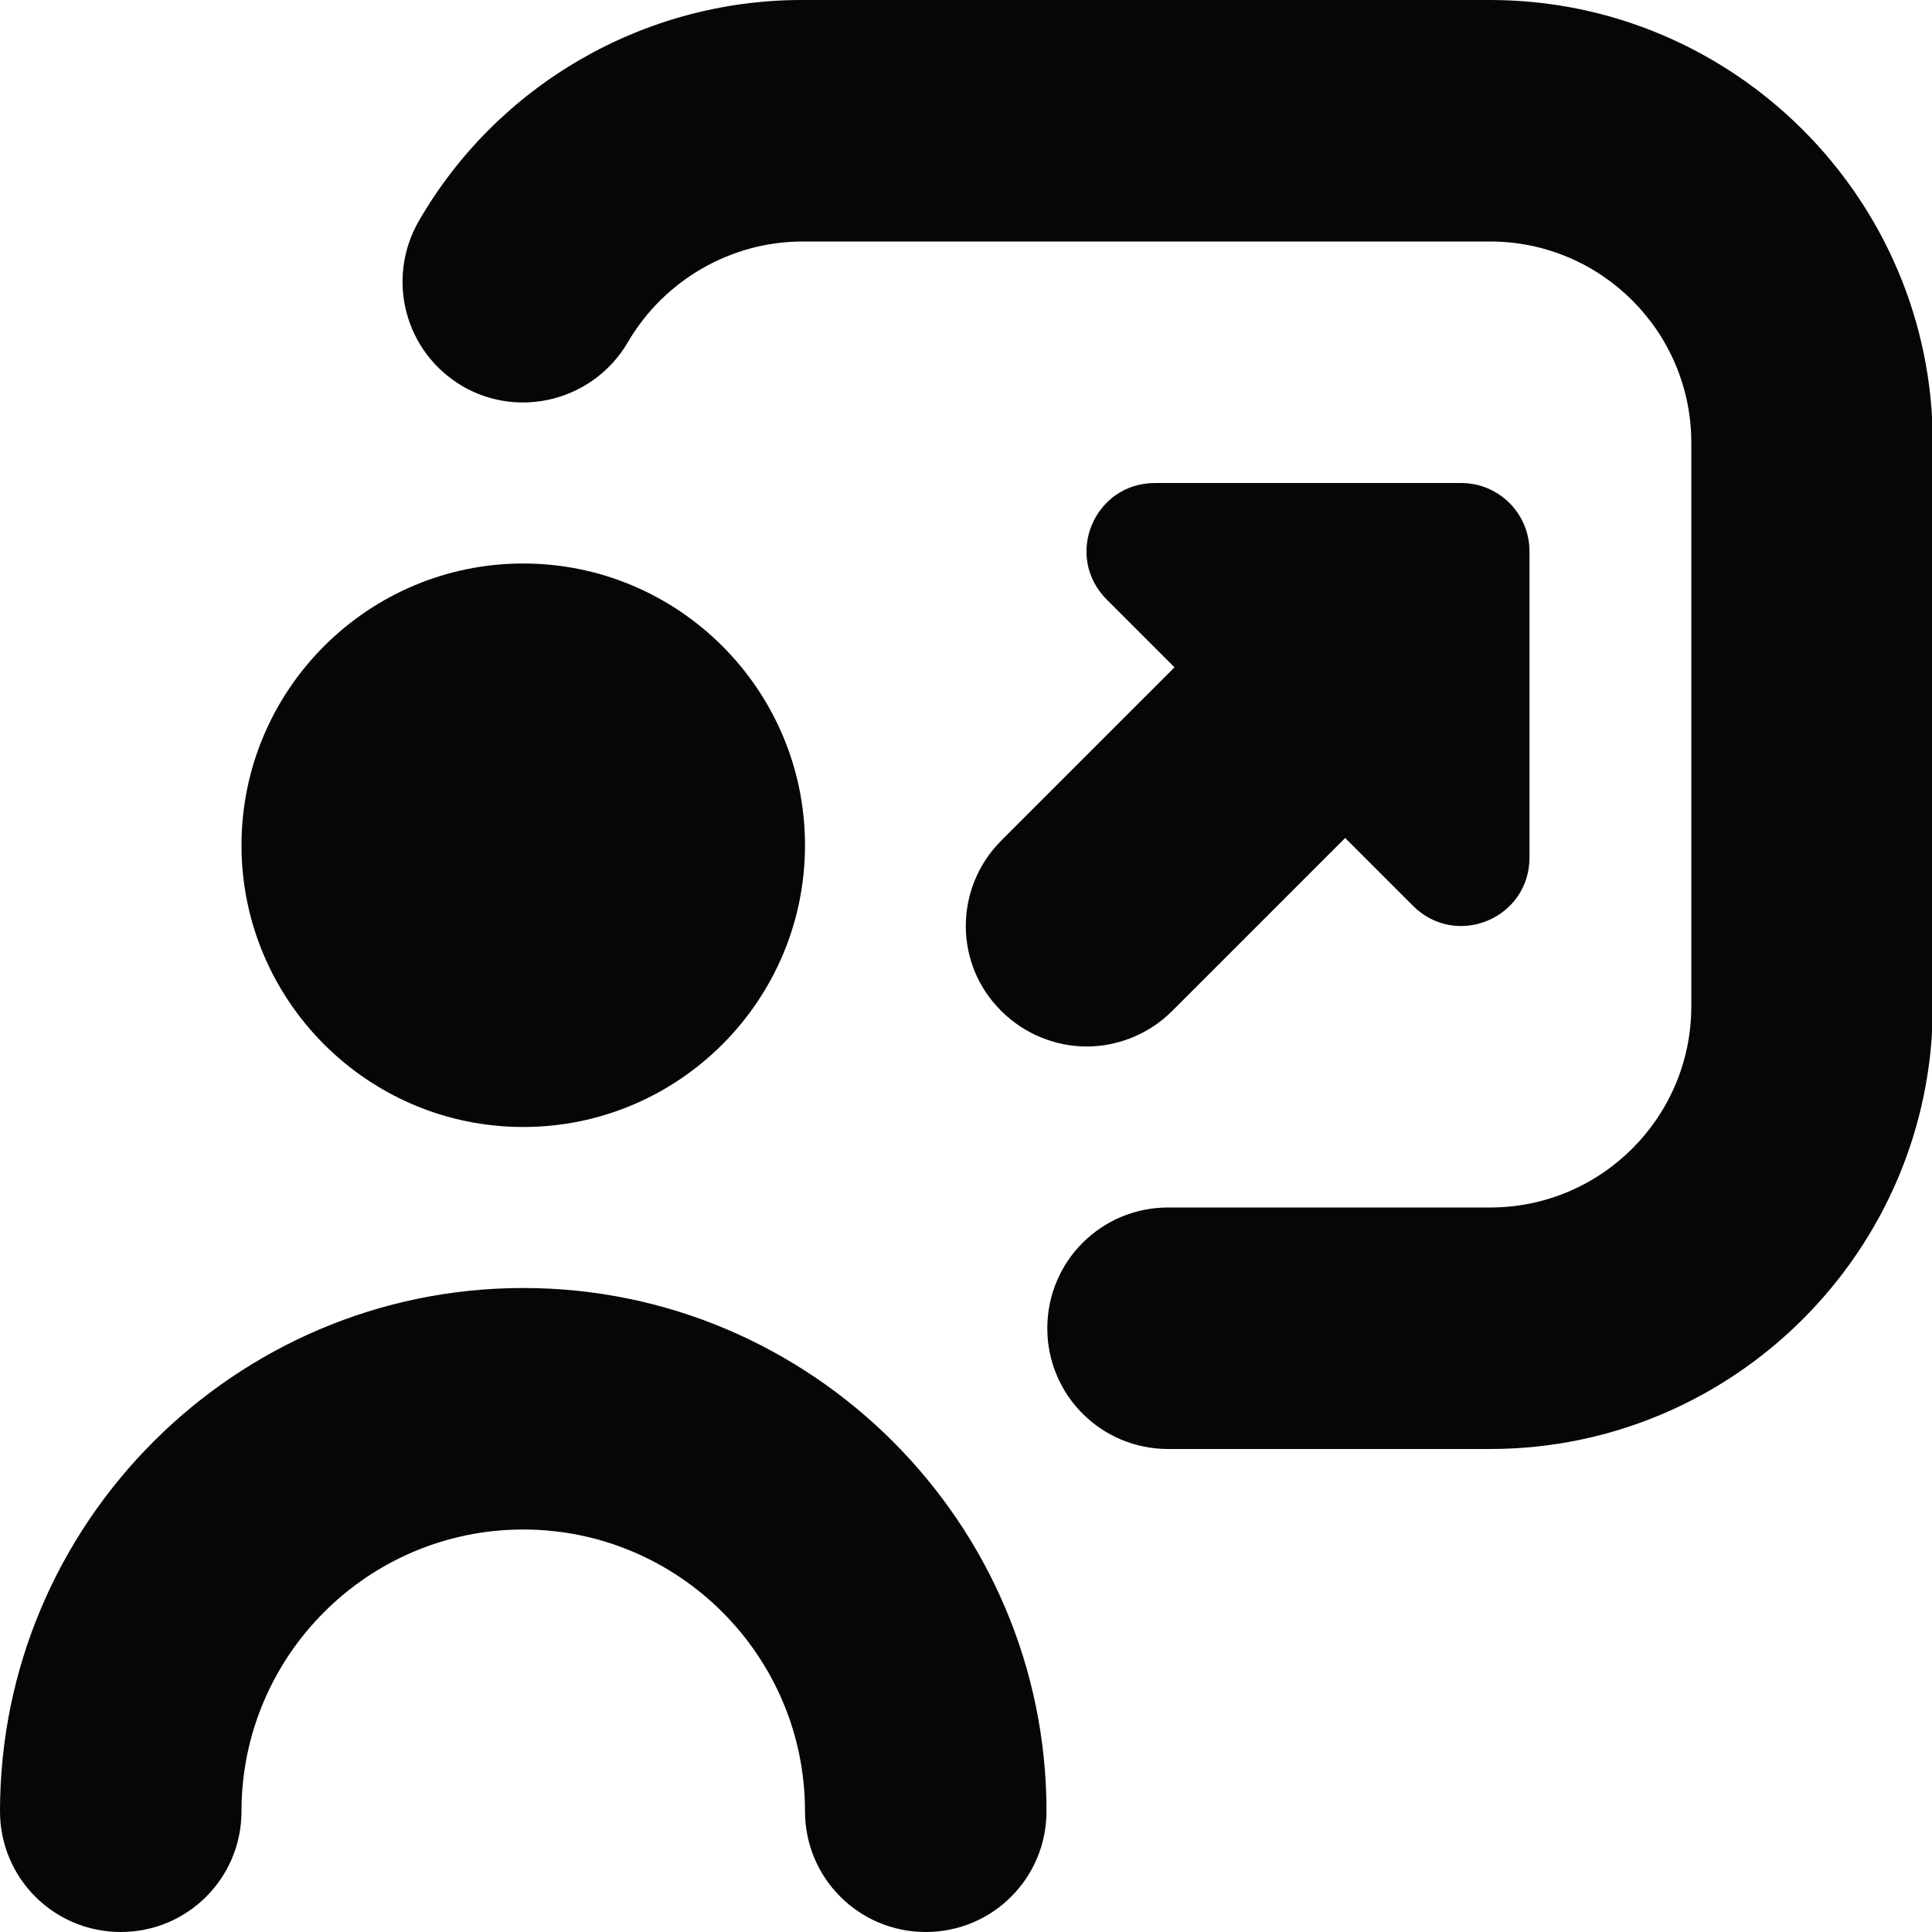 <svg width="60" height="60" viewBox="0 0 60 60" fill="none" xmlns="http://www.w3.org/2000/svg">
<g clip-path="url(#clip0_51_265)">
<path d="M7.5 26.25C7.5 21.425 11.425 17.5 16.25 17.5C21.075 17.5 25 21.425 25 26.25C25 31.075 21.075 35 16.25 35C11.425 35 7.5 31.075 7.5 26.25ZM16.25 40C7.3 40 0 47.3 0 56.25C0 58.325 1.675 60 3.75 60C5.825 60 7.5 58.325 7.5 56.25C7.5 51.425 11.425 47.5 16.25 47.5C21.075 47.5 25 51.425 25 56.25C25 58.325 26.675 60 28.75 60C30.825 60 32.5 58.325 32.5 56.25C32.5 47.3 25.2 40 16.25 40ZM46.25 0H24.9C20 0 15.45 2.625 13 6.875C11.975 8.675 12.575 10.95 14.375 12C16.15 13.025 18.45 12.425 19.5 10.625C20.625 8.7 22.7 7.5 24.925 7.5H46.275C49.725 7.5 52.525 10.3 52.525 13.75V31.25C52.525 34.7 49.725 37.5 46.275 37.5H36.275C34.2 37.5 32.525 39.175 32.525 41.25C32.525 43.325 34.2 45 36.275 45H46.275C53.85 45 60.025 38.825 60.025 31.25V13.75C60.025 6.175 53.85 0 46.275 0H46.25ZM31.1 31.4C31.825 32.125 32.8 32.5 33.75 32.5C34.7 32.5 35.675 32.125 36.4 31.4L41.775 26.025L43.875 28.125C45.225 29.475 47.5 28.525 47.5 26.625V17.125C47.5 15.95 46.55 15 45.375 15H35.875C33.975 15 33.025 17.275 34.375 18.625L36.475 20.725L31.1 26.1C29.625 27.575 29.625 29.95 31.1 31.4Z" fill="#060608"/>
</g>
<defs>
<clipPath id="clip0_51_265">
<rect width="60" height="60" fill="white"/>
</clipPath>
</defs>
</svg>
